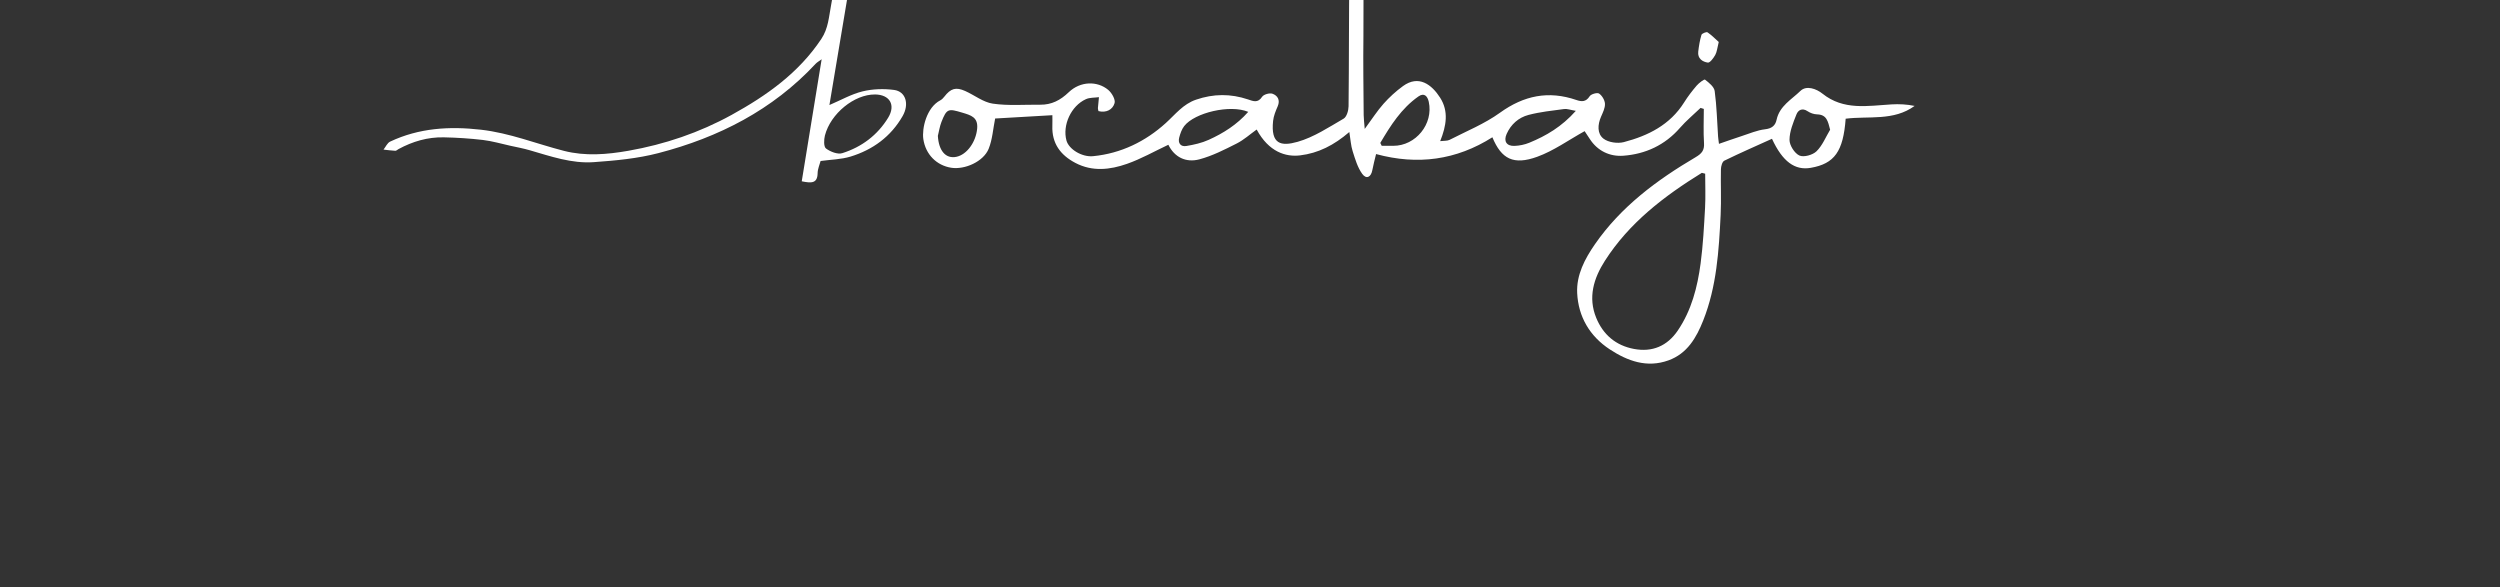 <?xml version="1.0" encoding="UTF-8"?>
<svg id="Capa_1" data-name="Capa 1" xmlns="http://www.w3.org/2000/svg" viewBox="0 200 1654.25 388.46">
  <rect x="0" y="200" width="1654.25" height="388.46" fill="#333333" stroke="none"/>
  <defs>
    <style>
      .cls-1 {
        fill: #fff;
      }
    </style>
  </defs>
  <g id="tqLfoJ.tif">
    <g>
      <path class="cls-1" d="m892.85,287.36c-10.13,8.7-20.51,14.01-32.61,15.46-9.47,1.13-20.66-2.24-28.7-17.11-4.43,3.16-8.5,6.87-13.22,9.25-7.96,4.02-16.08,8.18-24.62,10.46-9.06,2.43-16.62-1.48-20.6-9.63-9.3,4.37-18.04,9.37-27.39,12.64-11.17,3.91-22.84,5.29-34.08-.6-9.92-5.19-15.7-12.96-15.28-24.57.08-2.19.01-4.39.01-7.03-13.23.77-25.93,1.5-37.87,2.19-1.4,6.96-1.81,13.9-4.28,20.02-3.41,8.45-15.76,14-24.82,12.56-9.58-1.52-16.92-8.74-18.42-18.95-1.04-7.06,2.11-20.95,11.24-25.67,1.02-.53,1.91-1.46,2.63-2.39,4.26-5.5,7.63-6.55,13.89-3.74,6.13,2.75,11.89,7.42,18.24,8.34,10.26,1.49,20.86.59,31.31.7,7.57.08,13.31-2.9,18.93-8.28,7.65-7.33,18.84-7.57,26.07-1.55,2.37,1.97,4.92,6.37,4.24,8.76-1.25,4.34-5.5,6.59-10.66,5.31-.17-.84-.42-1.42-.38-1.97.18-2.42.45-4.84.69-7.26-2.9.41-6.09.17-8.64,1.33-9.82,4.45-15.62,17.22-12.86,27.35,1.58,5.77,10.22,11.09,17.6,10.37,18.52-1.8,34.72-9.77,48.12-21.92,6.38-5.78,11.43-12.53,20.04-15.48,11.52-3.95,22.87-4.03,34.34-.17,3.4,1.14,6.52,2.63,9.36-1.72,1.04-1.6,5-2.72,6.89-2.03,3.35,1.21,5.23,4.16,3.43,8.31-1.35,3.1-2.71,6.39-3.05,9.7-1.61,15.42,5.2,16.94,16.24,13.8,10.75-3.06,20.59-9.62,30.43-15.33,2.04-1.18,3.24-5.36,3.27-8.17.33-29.83.18-59.66.55-89.49.12-9.62,1.25-19.24,2.16-28.83.32-3.4.07-7.99,5.53-7.44,4.94.5,6.23,4.19,5.36,8.44-4.79,23.51-3.46,47.34-3.77,71.06-.23,17.35.05,34.71.17,52.06.02,2.49.37,4.98.7,9.17,4.82-6.54,8.24-11.92,12.42-16.63,3.85-4.32,8.21-8.32,12.89-11.72,10.45-7.6,19.06-.97,24.59,7.7,5.71,8.96,4.16,18.44.03,28.73,2.59-.32,4.68-.07,6.22-.86,11.23-5.77,23.18-10.6,33.32-17.92,15.85-11.44,32.17-14.77,50.56-8.45,3.51,1.21,6.34,1.36,8.8-2.47.93-1.45,5-2.6,6.22-1.79,2,1.35,3.79,4.36,3.91,6.76.13,2.82-1.41,5.82-2.6,8.58-2.29,5.28-2.63,11.24,1.64,14.53,3.24,2.49,9.34,3.35,13.46,2.27,16.09-4.22,30.56-11.42,39.87-26.25,2.45-3.91,5.29-7.62,8.3-11.13,1.51-1.76,5-4.38,5.53-3.97,2.61,2.03,6.03,4.74,6.41,7.58,1.35,9.95,1.57,20.04,2.24,30.08.09,1.36.33,2.71.59,4.84,5.3-1.82,10.14-3.57,15.02-5.14,5.15-1.66,10.27-3.91,15.57-4.51,4.48-.51,6.74-2.55,7.53-6.27,1.95-9.14,9.96-13.43,15.79-19.11,3.93-3.82,10.53-1.43,14.58,1.82,14.03,11.23,29.96,8.03,45.71,7.1,5.03-.3,10.1-.05,15.26,1.01-13.86,10.13-30.35,6.55-45.62,8.46-1.61,21.72-7.39,29.76-23.11,32.51-10.47,1.83-18.66-4.06-25.65-19.22-10.52,4.76-21.14,9.4-31.54,14.49-1.37.67-2.2,3.68-2.24,5.62-.22,10.08.3,20.2-.19,30.26-1.15,23.69-2.63,47.4-11.51,69.81-4.53,11.45-10.58,21.96-23.03,26.45-14.21,5.12-27.03.45-38.81-7.28-13.29-8.72-20.82-21.6-21.58-37.26-.58-11.91,4.99-22.54,11.73-32.28,17.26-24.93,40.97-42.5,66.69-57.65,4.01-2.36,5.82-4.52,5.51-9.29-.49-7.52-.13-15.09-.13-22.63l-2.15-.68c-4.57,4.39-9.5,8.46-13.64,13.22-9.97,11.46-22.89,17.36-37.51,18.44-8.73.65-16.97-3.04-22.16-11.11-1.29-2-2.62-3.97-3.41-5.16-10.63,5.88-20.43,12.99-31.36,16.95-15.67,5.68-23.69,1.54-29.68-12.9-23.82,15.1-49.43,18.59-76.96,11.11-.87,3.7-1.84,7.14-2.48,10.65-.85,4.66-3.96,6.23-6.68,2.47-3.11-4.3-4.69-9.83-6.34-15.02-1.18-3.7-1.38-7.71-2.2-12.71Zm235.45,27.57c-.73-.19-1.46-.37-2.19-.56-24.98,15.43-48.07,33.07-64.16,58.21-7.35,11.48-11.32,24.14-5.72,37.77,4.6,11.19,13,18.29,24.95,20.54,12.14,2.29,22.03-1.94,28.93-12.06,9.14-13.4,13.1-28.8,15.19-44.58,1.61-12.14,2.25-24.42,2.93-36.67.41-7.54.08-15.11.08-22.67Zm-302.34-40.91c-11.96-5.04-35.42.51-42.36,9.39-1.64,2.11-2.6,4.91-3.3,7.55-.99,3.72.91,6.27,4.68,5.65,5.04-.83,10.21-1.99,14.83-4.09,9.63-4.36,18.56-9.93,26.15-18.5Zm216.78-.67c-3.65-.61-5.8-1.47-7.79-1.2-7.88,1.05-15.86,1.89-23.52,3.89-6.57,1.72-11.66,6.22-14.5,12.62-2.12,4.78-.05,8.07,5.18,7.88,3.3-.12,6.76-.83,9.81-2.08,11.15-4.59,21.43-10.55,30.82-21.12Zm-422.16,16.55c.58,9.88,5.2,15.31,12.23,13.87,7.01-1.44,12.97-9.81,13.78-18.68.69-7.54-4.14-8.85-9.95-10.58-9.14-2.73-10.19-2.74-13.7,6.23-1.14,2.92-1.59,6.11-2.36,9.17Zm590.42-4.05c-1.49-5.65-2.19-10.01-8.72-10.18-2.1-.06-4.44-.9-6.2-2.08-3.58-2.41-6.25-.73-7.38,2.14-2.14,5.42-4.56,11.2-4.58,16.83-.01,3.6,3.31,8.84,6.53,10.34,2.86,1.32,8.81-.33,11.33-2.79,3.92-3.81,6.1-9.41,9.01-14.26Zm-297.66,8.73l.94,1.91c2.54,0,5.09,0,7.63,0,14.91.04,26.71-14.49,23.5-29.13-.81-3.68-2.99-6.25-6.87-3.52-11.29,7.93-18.41,19.23-25.2,30.74Z"/>
      <path class="cls-1" d="m565.48,169.95c-5.58,33.34-11.12,66.4-16.66,99.55,7.69-3.28,14.54-7.23,21.91-9.03,6.68-1.63,14.06-1.87,20.89-.96,7.73,1.03,10.19,9.35,5.64,17.3-7.77,13.58-19.71,22.28-34.45,26.8-6.2,1.9-12.97,1.97-19.82,2.92-.59,2.29-1.92,5.16-1.97,8.06-.13,6.83-4.05,6.69-10.51,5.38,4.35-26.65,8.68-53.2,13.17-80.75-1.78,1.32-3.07,2.01-4.01,3.02-28.45,30.56-64.17,48.71-103.97,59.07-13.87,3.61-28.47,4.97-42.84,5.99-14.6,1.04-28.5-3.87-42.39-7.89-4.2-1.22-8.52-2.02-12.79-2.96-6.04-1.34-12.03-3.1-18.15-3.83-8.57-1.02-17.22-1.55-25.86-1.74-10.65-.23-20.63,2.71-29.98,7.78-.71.38-1.43,1.15-2.11,1.12-2.61-.12-5.21-.5-7.81-.79,1.44-1.81,2.51-4.41,4.39-5.29,19.13-9,39.1-10.24,60.02-7.87,19.12,2.16,36.67,9.31,54.97,14,14.19,3.64,28.59,2.42,42.69-.06,24-4.22,46.93-11.98,68.33-23.77,23.13-12.75,44.32-27.72,59.3-50.23,4.65-6.98,4.99-14.69,6.44-22.25,1.81-9.44,2.98-19.01,4.3-28.54.87-6.25,4.93-6.39,11.26-5.02Zm13.47,92.56c-13.6-.1-29.33,12.58-33.1,27.15-.71,2.75-.85,7.41.71,8.59,2.86,2.15,7.73,4.07,10.8,3.09,12.79-4.06,23.25-11.85,30.34-23.46,5.13-8.41,1.07-15.31-8.76-15.38Z"/>
      <path class="cls-1" d="m1137.29,227.79c-1.01,3.99-1.17,6.54-2.3,8.55-1.16,2.07-3.49,5.28-4.9,5.08-3.52-.5-6.91-2.69-6.36-7.27.45-3.74,1.03-7.5,2.13-11.08.29-.94,3.31-2.15,4-1.68,2.84,1.93,5.27,4.47,7.43,6.4Z"/>
    </g>
  </g>
</svg>